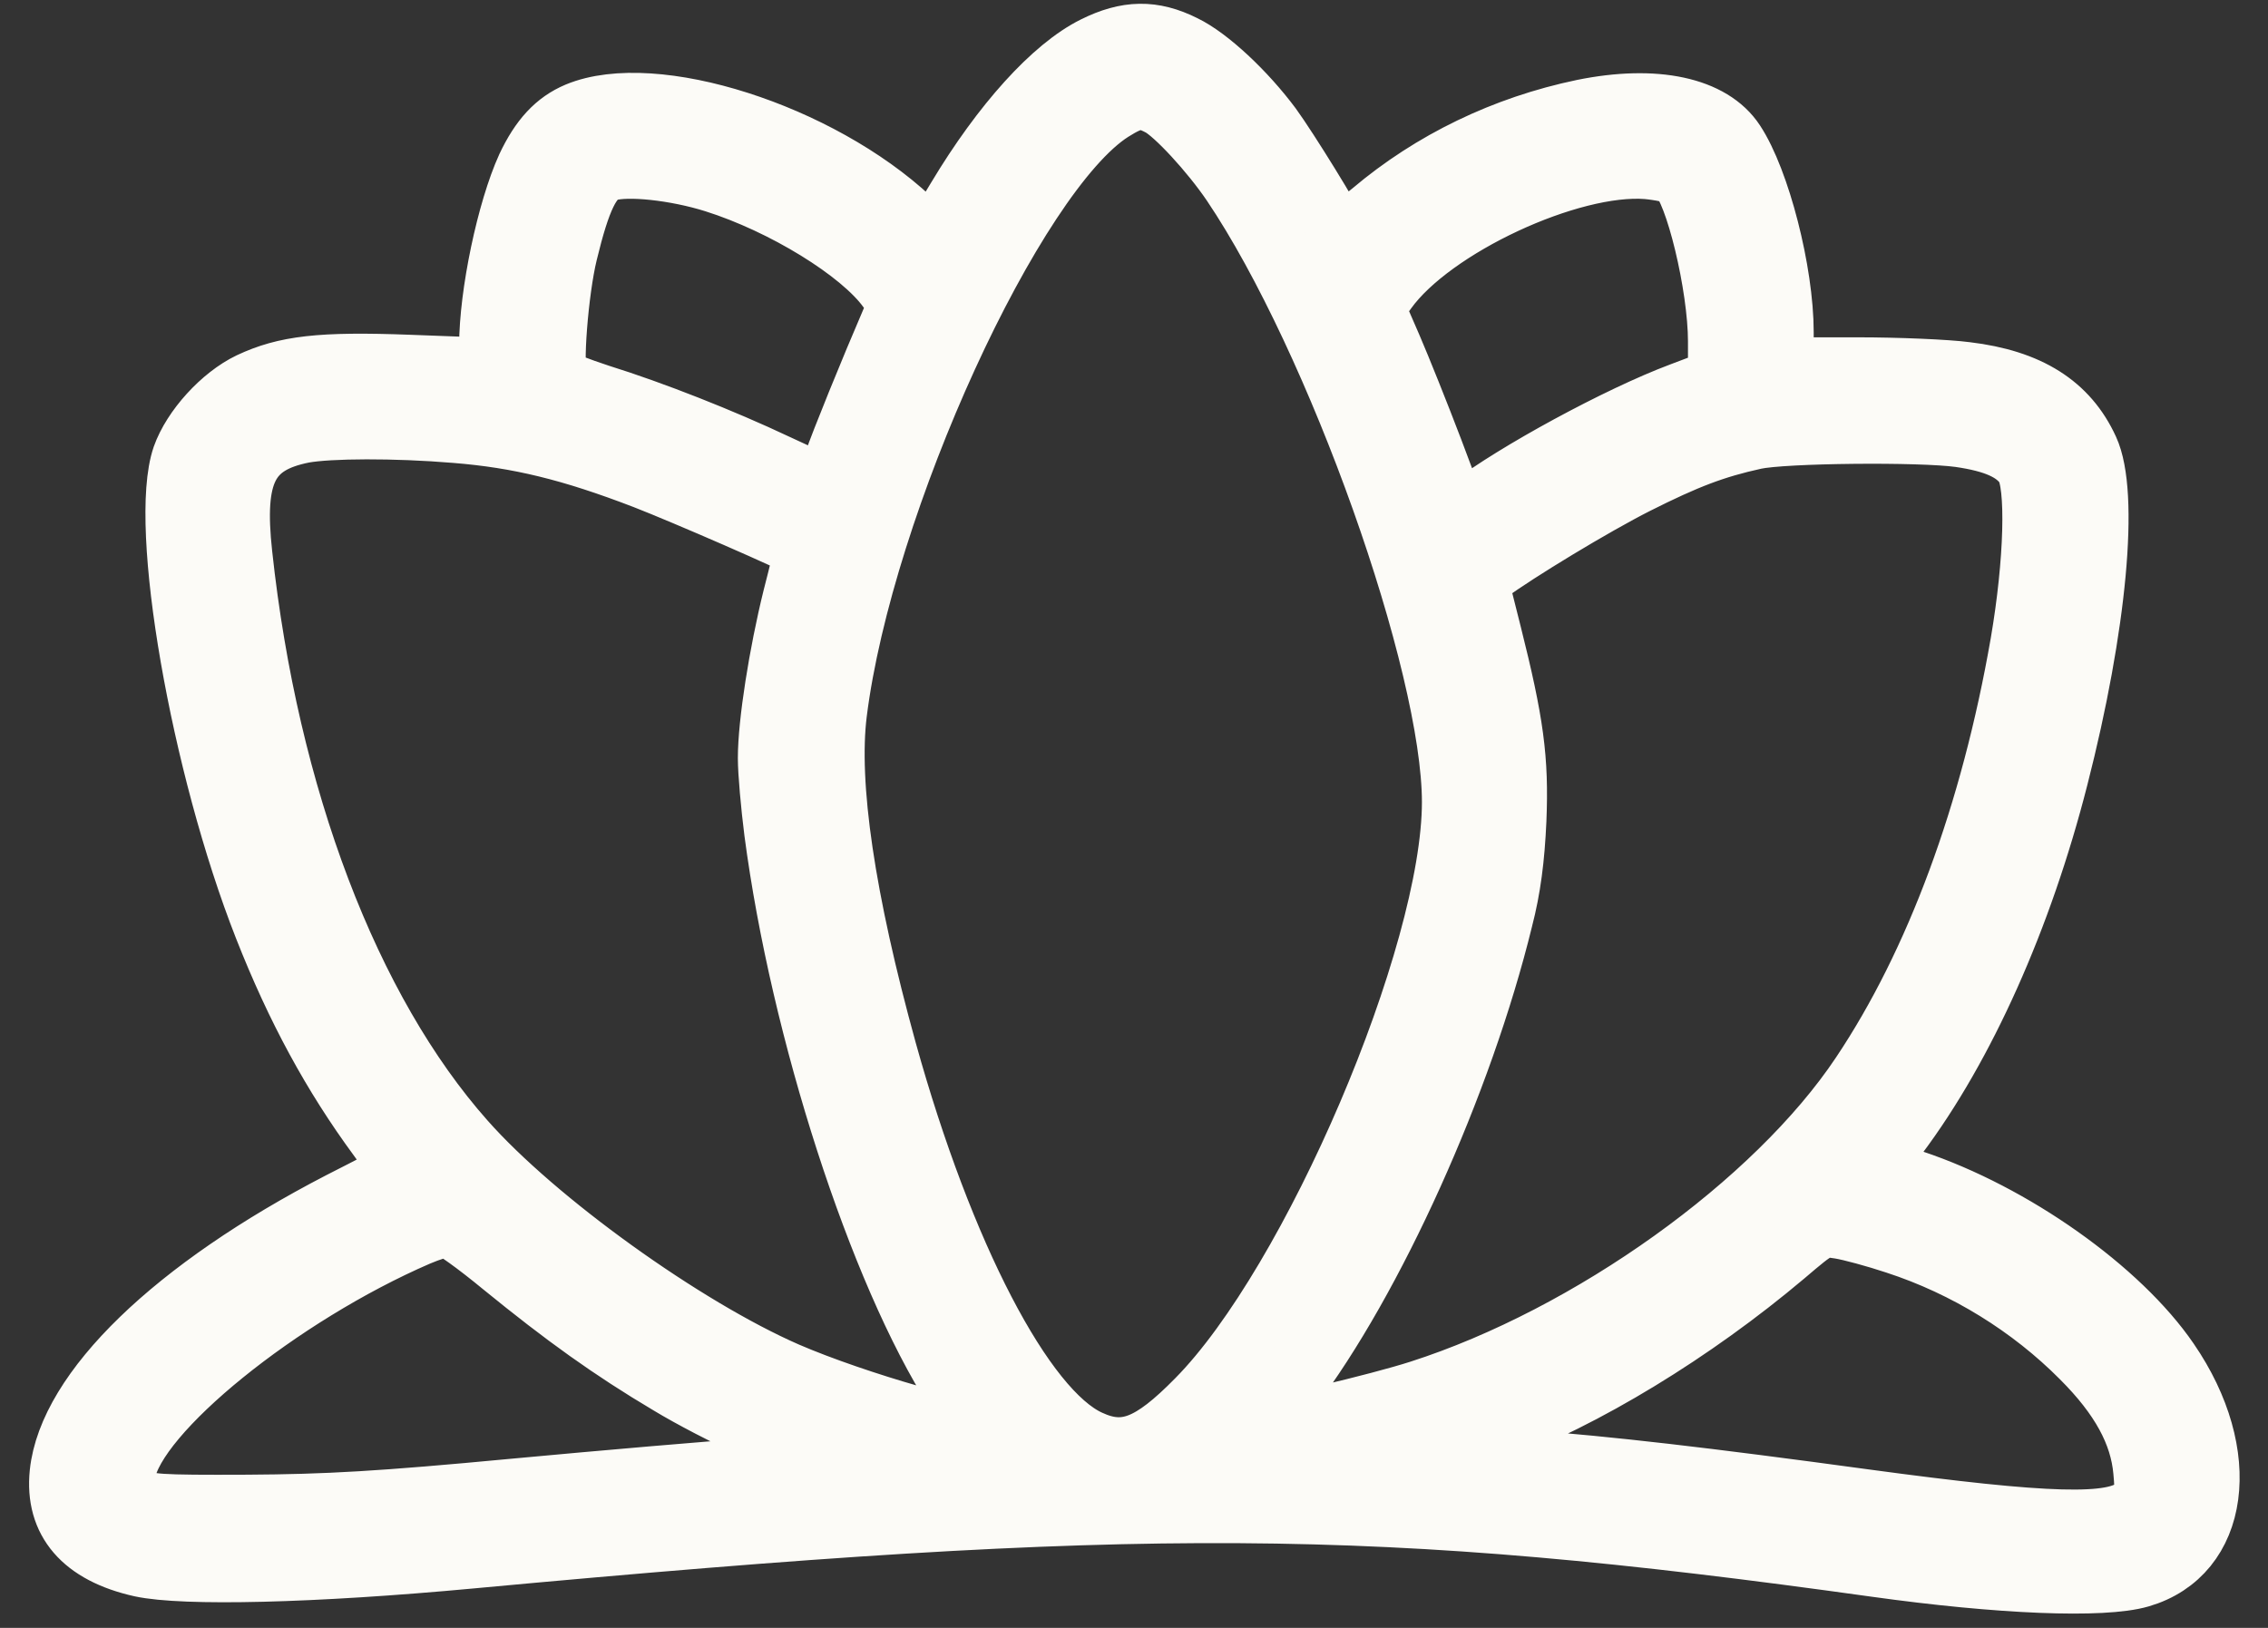 <svg width="39" height="28" viewBox="0 0 39 28" fill="none" xmlns="http://www.w3.org/2000/svg">
<rect x="0" y="0" width="39" height="28" fill="#333333" stroke="none"/>
<path d="M18.808 0.783C18.089 1.139 17.211 2.112 16.441 3.397C16.238 3.738 16.056 4.029 16.049 4.043C16.034 4.058 15.867 3.927 15.678 3.753C14.095 2.272 11.249 1.364 9.92 1.916C9.542 2.075 9.274 2.366 9.041 2.86C8.7 3.608 8.395 5.053 8.395 5.946V6.309L7.037 6.258C5.505 6.2 4.902 6.273 4.285 6.563C3.798 6.796 3.29 7.355 3.116 7.848C2.709 9.032 3.428 13.171 4.525 15.96C5.076 17.361 5.701 18.509 6.485 19.576C6.703 19.874 6.87 20.121 6.856 20.128C6.841 20.142 6.384 20.382 5.839 20.658C2.978 22.139 1.162 23.897 1.01 25.334C0.923 26.177 1.409 26.743 2.419 26.968C3.159 27.128 5.381 27.077 8.105 26.823C19.68 25.748 23.666 25.77 32.249 26.968C34.384 27.266 36.163 27.339 36.81 27.15C38.182 26.75 38.422 25.015 37.311 23.396C36.468 22.161 34.624 20.854 32.903 20.28C32.584 20.171 32.315 20.077 32.3 20.062C32.286 20.055 32.446 19.816 32.649 19.547C33.803 18.008 34.791 15.8 35.408 13.382C36.076 10.775 36.287 8.488 35.931 7.718C35.575 6.941 34.9 6.512 33.811 6.382C33.477 6.338 32.634 6.302 31.944 6.302H30.688V5.714C30.688 4.675 30.282 3.092 29.846 2.431C29.446 1.821 28.466 1.611 27.217 1.865C25.859 2.148 24.61 2.751 23.579 3.622C23.281 3.869 23.02 4.036 23.005 3.993C22.955 3.833 22.17 2.562 21.88 2.163C21.437 1.567 20.805 0.972 20.369 0.761C19.832 0.492 19.375 0.5 18.808 0.783ZM19.934 1.836C20.188 1.967 20.805 2.635 21.168 3.172C22.969 5.844 24.951 11.421 24.951 13.796C24.951 16.424 22.548 22.052 20.566 24.056C19.774 24.863 19.338 25.029 18.743 24.753C17.625 24.245 16.238 21.573 15.264 18.066C14.546 15.466 14.255 13.491 14.408 12.264C14.858 8.669 17.45 2.998 19.135 1.93C19.505 1.698 19.643 1.683 19.934 1.836ZM12.28 3.157C13.456 3.528 14.785 4.341 15.25 4.987C15.424 5.227 15.431 5.242 15.315 5.496C14.952 6.338 14.429 7.623 14.32 7.95C14.248 8.161 14.182 8.335 14.175 8.335C14.161 8.335 13.798 8.168 13.362 7.965C12.425 7.522 11.227 7.05 10.319 6.767C9.964 6.65 9.637 6.527 9.608 6.483C9.513 6.367 9.615 5.009 9.775 4.356C10 3.426 10.181 3.049 10.457 2.961C10.791 2.86 11.612 2.947 12.28 3.157ZM28.844 3.041C29.127 3.274 29.526 4.915 29.526 5.873V6.498L28.895 6.737C27.827 7.137 26.034 8.11 25.249 8.713L25.075 8.843L24.661 7.74C24.429 7.13 24.109 6.331 23.949 5.96L23.659 5.292L23.862 5.009C24.646 3.92 27.006 2.823 28.321 2.925C28.553 2.947 28.793 2.998 28.844 3.041ZM7.836 7.464C8.918 7.551 9.811 7.769 11.075 8.255C11.75 8.517 13.703 9.366 13.812 9.453C13.819 9.461 13.732 9.824 13.616 10.274C13.377 11.24 13.188 12.438 13.188 13.04C13.188 13.287 13.239 13.854 13.297 14.311C13.747 17.732 15.09 21.885 16.412 23.948C16.579 24.209 16.739 24.456 16.768 24.507C16.898 24.717 14.727 24.1 13.536 23.584C11.779 22.815 9.237 20.992 8.01 19.605C6.028 17.369 4.633 13.701 4.183 9.533C4.031 8.146 4.278 7.652 5.222 7.464C5.665 7.384 6.783 7.376 7.836 7.464ZM33.694 7.536C34.297 7.623 34.631 7.776 34.806 8.03C35.002 8.328 34.965 9.664 34.726 11.058C34.217 13.985 33.266 16.555 31.988 18.465C30.507 20.687 27.326 22.96 24.407 23.897C23.688 24.129 21.836 24.565 21.793 24.514C21.778 24.499 21.967 24.238 22.199 23.926C23.637 22.03 25.169 18.639 25.859 15.815C25.997 15.284 26.062 14.769 26.092 14.108C26.135 13.055 26.048 12.423 25.663 10.891L25.438 9.998L25.605 9.874C26.099 9.511 27.413 8.713 28.147 8.342C29.011 7.907 29.49 7.725 30.18 7.573C30.674 7.464 33.019 7.442 33.694 7.536ZM8.627 21.791C9.695 22.662 10.494 23.236 11.496 23.831C12.251 24.289 13.834 25.037 14.044 25.037C14.088 25.037 14.132 25.066 14.132 25.095C14.132 25.124 13.58 25.189 12.912 25.24C12.244 25.284 10.399 25.443 8.831 25.589C6.536 25.806 5.621 25.857 4.256 25.865C2.709 25.872 2.528 25.857 2.339 25.741C2.157 25.618 2.135 25.567 2.172 25.349C2.339 24.318 4.83 22.299 7.197 21.275C7.4 21.188 7.618 21.123 7.683 21.116C7.756 21.116 8.177 21.42 8.627 21.791ZM32.591 21.413C33.796 21.805 34.907 22.495 35.779 23.374C36.447 24.042 36.781 24.659 36.839 25.305C36.875 25.69 36.861 25.756 36.715 25.894C36.352 26.228 35.234 26.199 32.068 25.77C29.294 25.392 27.667 25.204 26.208 25.095C25.554 25.044 25.024 24.986 25.024 24.964C25.024 24.935 25.307 24.812 25.663 24.674C27.268 24.071 29.127 22.938 30.703 21.609C31.291 21.108 31.305 21.101 31.632 21.152C31.814 21.181 32.242 21.297 32.591 21.413Z" fill="#FCFBF7" stroke="#FCFBF7"/>
</svg>

